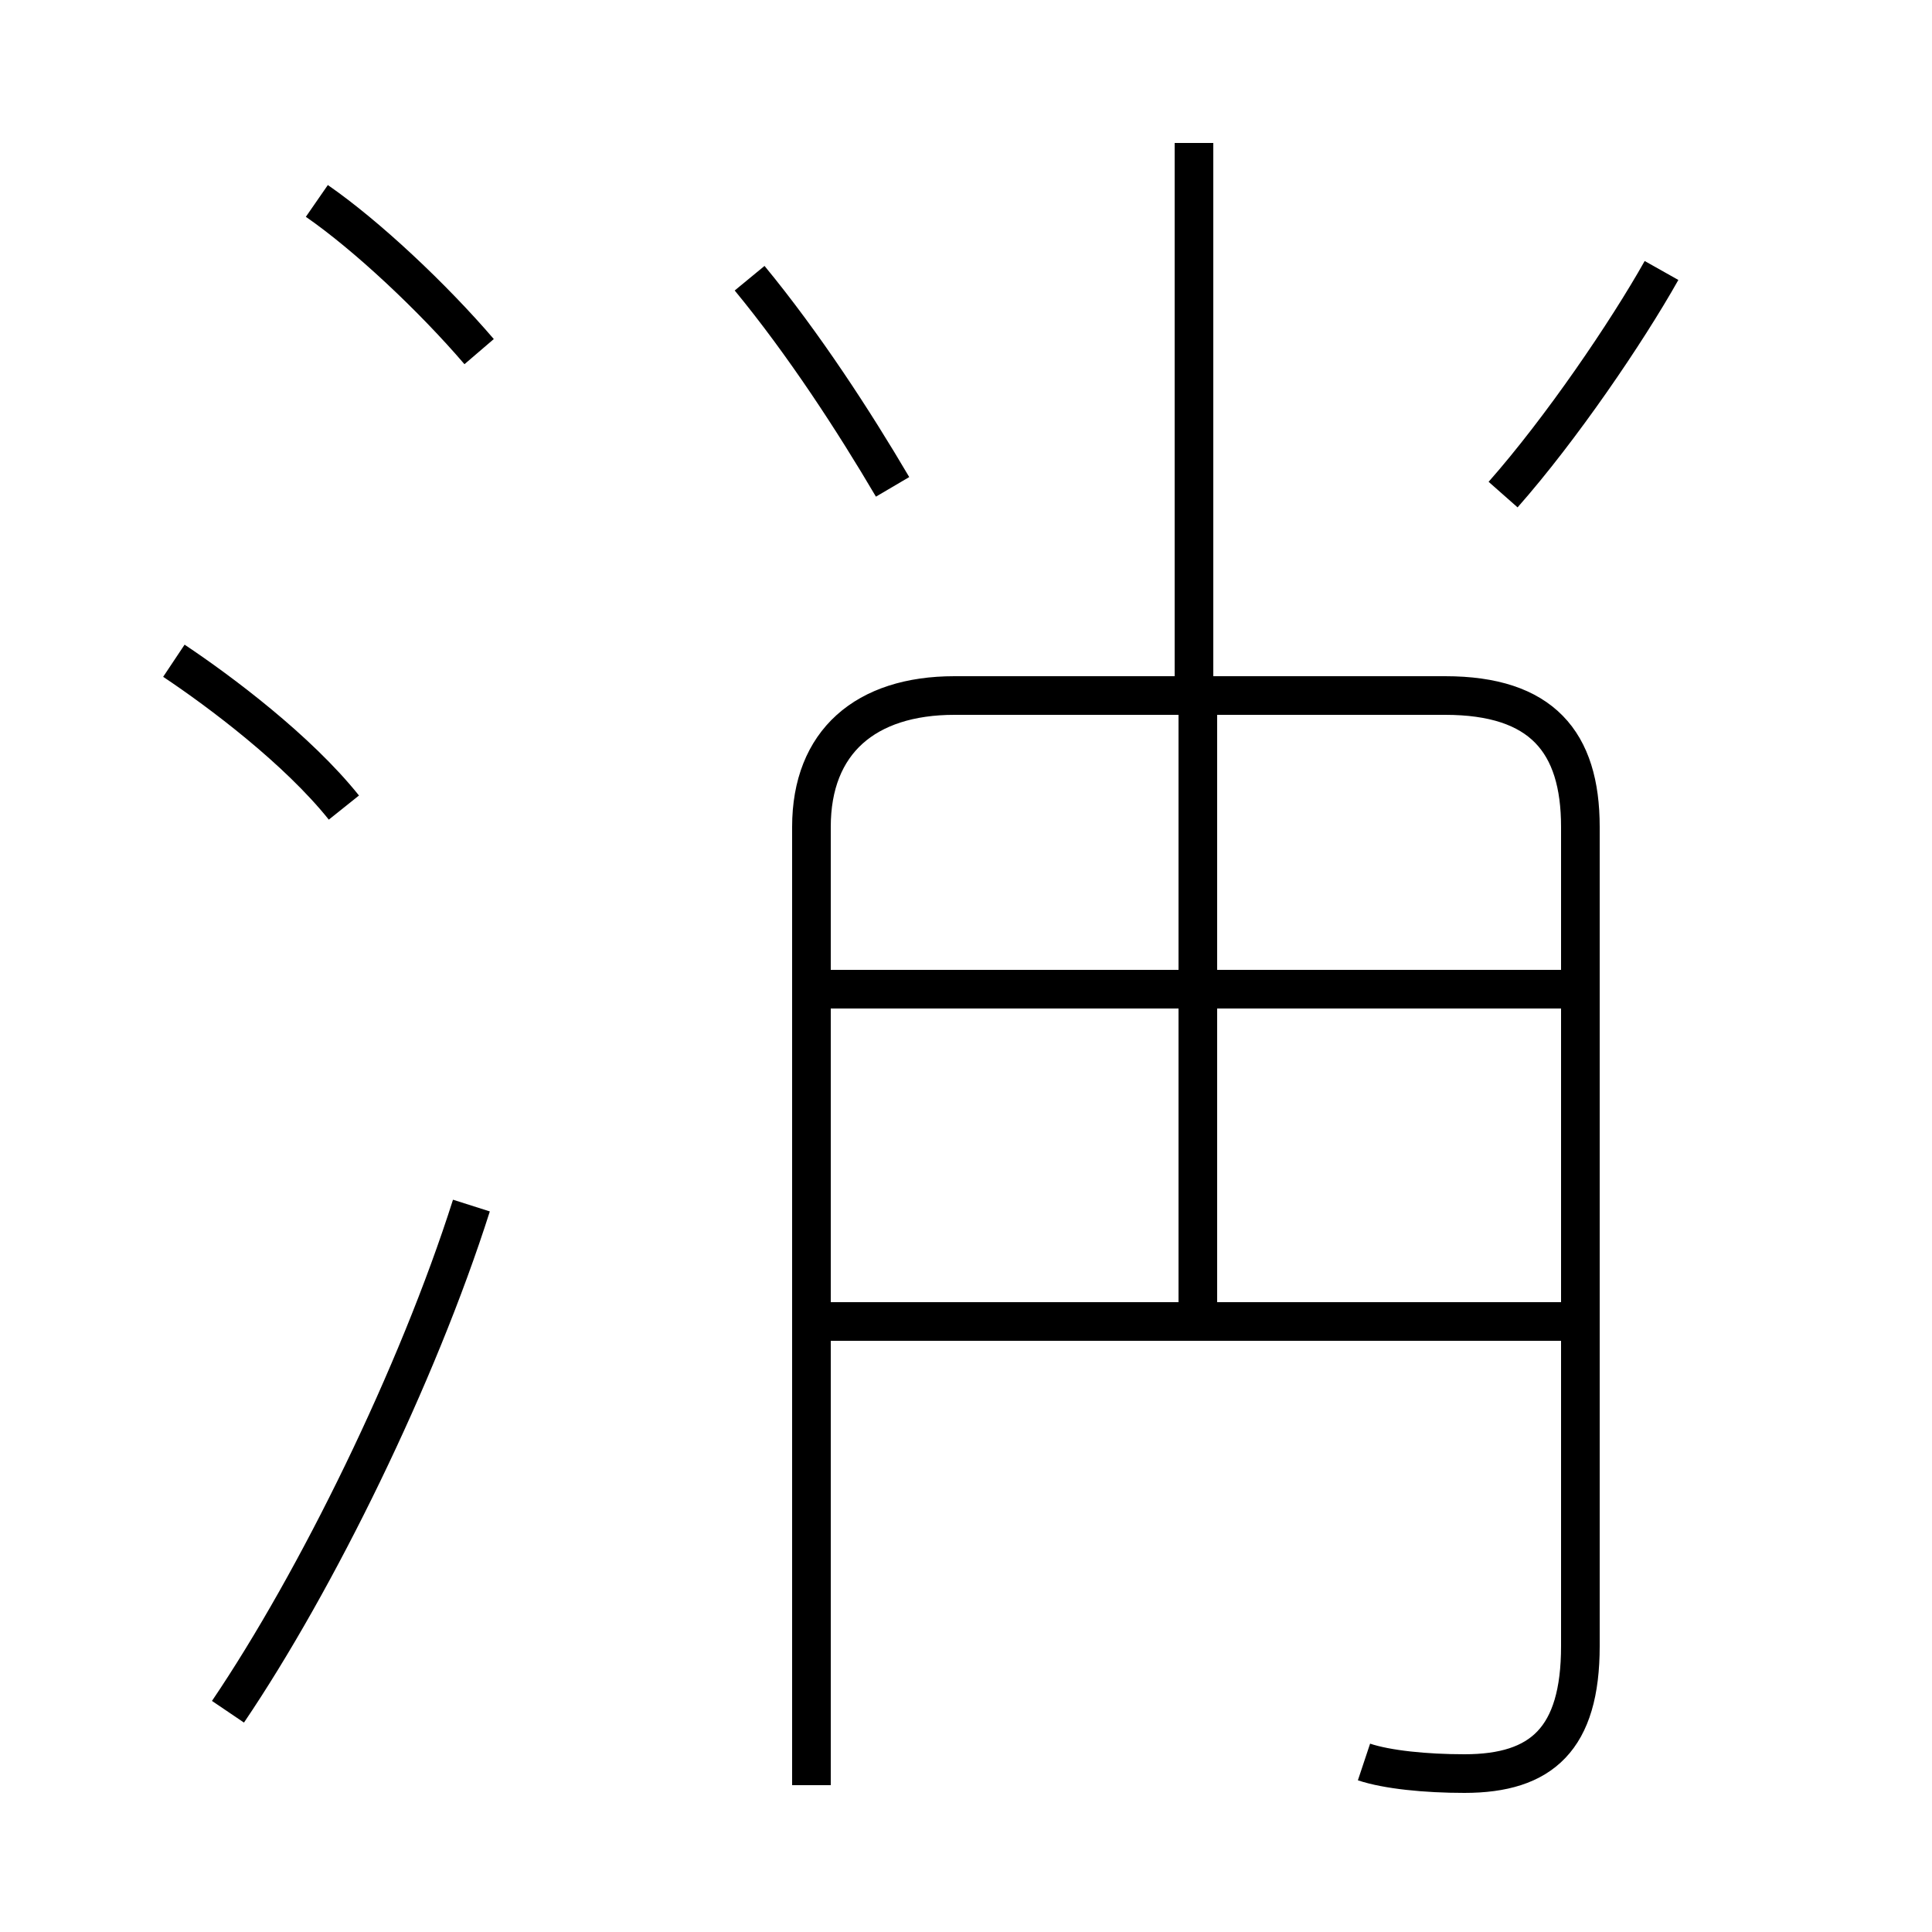 <?xml version='1.0' encoding='utf8'?>
<svg viewBox="0.0 -44.0 50.0 50.0" version="1.1" xmlns="http://www.w3.org/2000/svg">
<rect x="0.0" y="-44.0" width="50.0" height="50.0" fill="#808080" stroke="none"/>
<rect x="-1000" y="-1000" width="2000" height="2000" stroke="white" fill="white"/>
<g style="fill:none; stroke:#000000;  stroke-width:1">
<path d="M 8.9 23.1 C 7.7 24.6 5.7 26.1 4.5 26.9 M 5.9 -0.3 C 8.2 3.1 10.8 8.4 12.2 12.8 M 12.4 34.9 C 11.2 36.3 9.5 37.9 8.2 38.8 M 23.1 31.4 C 22.1 33.1 20.8 35.1 19.4 36.8 M 30.9 26.1 L 30.9 40.3 M 35.3 -1.6 C 35.9 -1.8 36.9 -1.9 37.9 -1.9 C 39.9 -1.9 40.9 -1.0 40.9 1.4 L 40.9 22.6 C 40.9 24.8 39.9 26.0 37.4 26.0 L 24.7 26.0 C 22.4 26.0 21.0 24.8 21.0 22.6 L 21.0 -2.2 M 31.0 9.8 L 31.0 25.6 M 41.4 18.4 L 21.1 18.4 M 41.4 9.8 L 21.1 9.8 M 38.9 31.2 C 40.4 32.9 42.1 35.4 43.0 37.0" transform="scale(1, -1)" />
</g>
</svg>